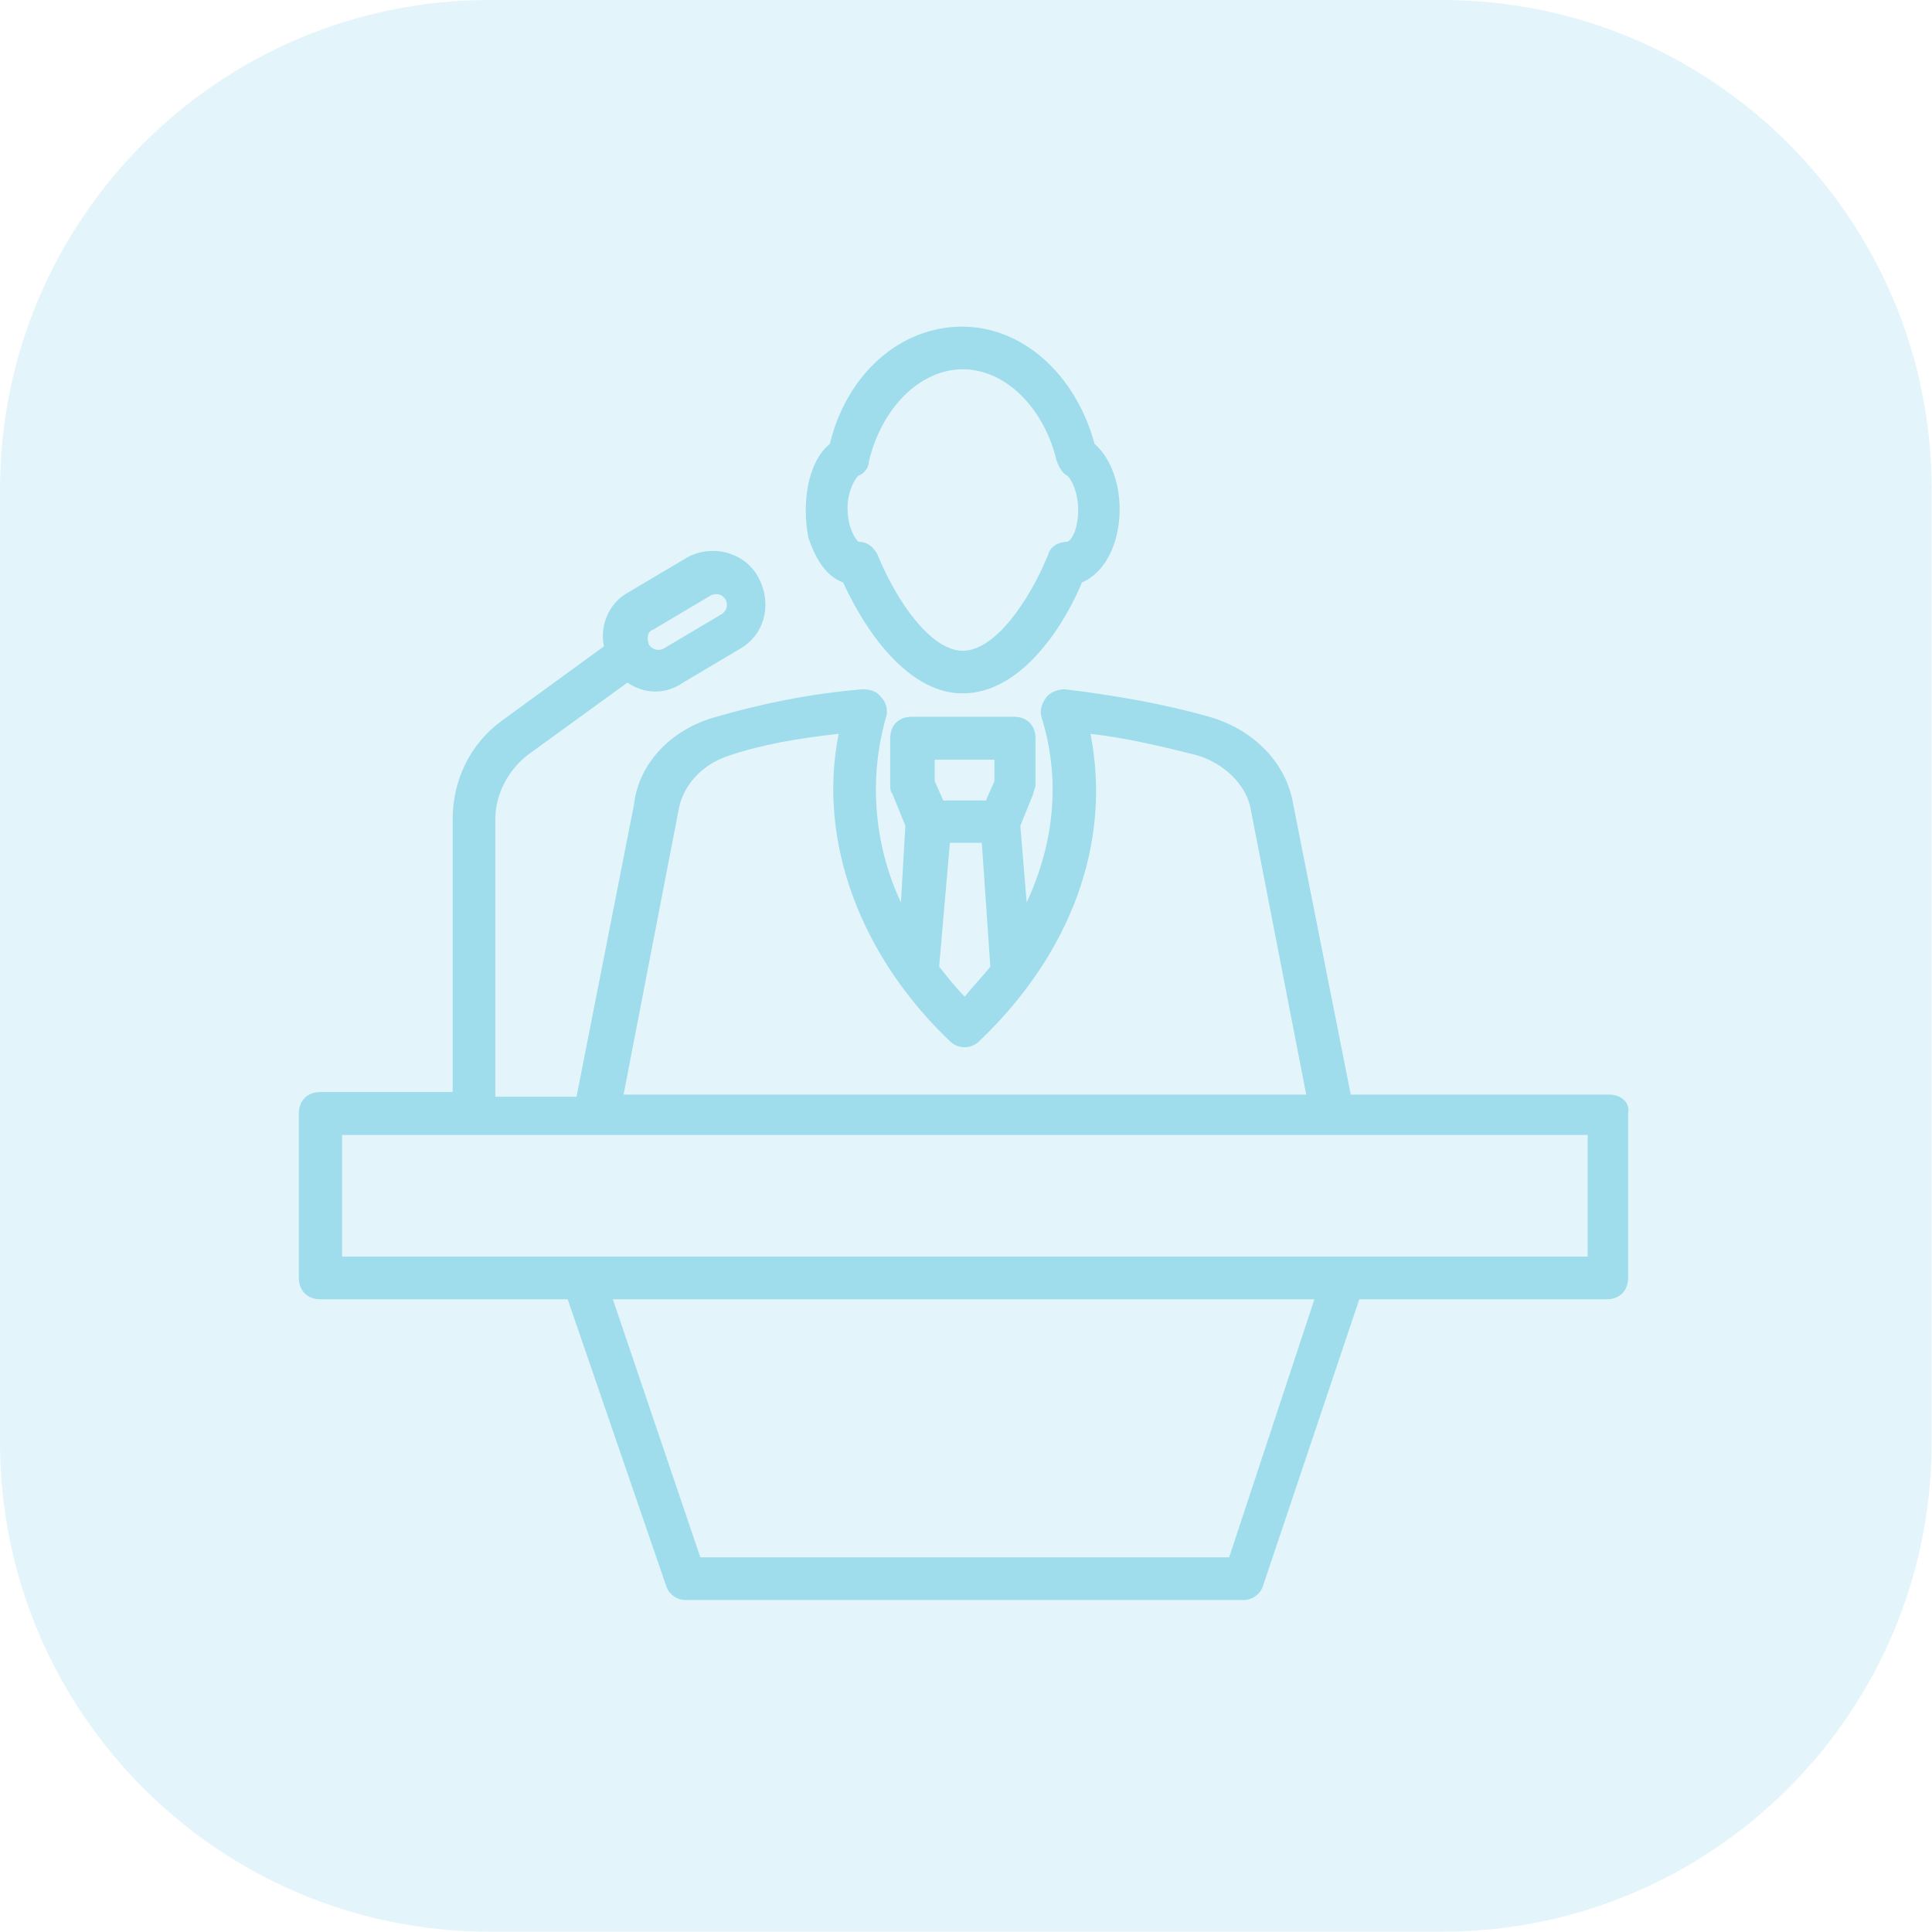 <svg xmlns="http://www.w3.org/2000/svg" width="611.6" height="611.6"><g fill="#9FDDED"><path opacity=".29" d="M456.5 0c85.6 0 155 69.4 155 155v301.5c0 85.6-69.4 155-155 155H155c-85.6 0-155-69.4-155-155V155C0 69.4 69.4 0 155 0h301.5z"/><path d="M271.7 150.6c2-.7 3.4-2.7 3.4-4.7 4.1-16.9 16.2-29 29.7-29s25.7 12.2 29.7 29c.7 2 2 4.1 3.4 4.7 1.4 1.3 3.4 5.4 3.4 10.8 0 6.1-2 9.5-3.4 10.1-2.7 0-5.4 1.4-6.1 4.1-6.1 14.9-16.9 30.4-27 30.4-10.1 0-20.9-15.5-27-30.4-1.4-2.7-3.4-4.1-6.1-4.1-.7-.7-3.4-4.1-3.4-10.8 0-4.7 2-8.7 3.4-10.1zm-4.8 33.8c8.1 17.6 21.6 35.1 37.8 35.1 19.6 0 33.1-23.6 37.8-35.1 4.7-2 8.8-6.8 10.8-14.2 2.7-10.1.7-23-6.8-29.7-6.1-22.3-23-37.1-41.9-37.1-19.6 0-36.5 14.9-41.9 37.1-7.4 6.1-8.8 19.6-6.8 29.7 2.3 6.8 5.6 12.2 11 14.2z"/><path d="M502.5 397.8H108.3v-38.5h394.3v38.5zM389.1 493H221.7L194 411.3h222.1l-27 81.7zM214.9 256c1.4-7.4 7.4-14.2 16.2-16.9 10.1-3.4 21.6-5.4 34.4-6.8-6.8 33.8 6.8 70.2 35.1 97.2 2.7 2.7 6.8 2.7 9.5 0 29-27.7 41.9-62.8 35.1-97.2 11.5 1.3 23 4.1 33.8 6.8 8.8 2.7 15.5 9.5 16.9 16.9l17.6 90.5H197.4l17.5-90.5zm85.8 10.8h10.1l2.7 39.2c-2.7 3.4-5.4 6.1-8.1 9.5-2.7-2.7-5.4-6.1-8.1-9.5l3.4-39.2zm-4.8-26.3h18.9v6.8l-2.7 6.1h-13.5l-2.7-6.1v-6.8zm-89.1-41.2l18.2-10.8c1.4-.7 3.4-.7 4.7 1.3.7 1.3.7 3.4-1.4 4.7l-18.2 10.8c-1.4.7-3.4.7-4.7-1.3-.6-2-.6-4 1.4-4.7zm302.5 147.2h-81.7l-18.2-91.8c-2-12.8-12.2-23.6-26.3-27.7-14.2-4.1-29.7-6.8-45.9-8.8-2 0-4.7.7-6.1 2.7s-2 4.1-1.4 6.1c6.1 19.6 4.1 39.8-4.7 58.7l-2-24.3 4.1-10.1c0-.7.7-2 .7-2.7v-14.9c0-4.1-2.7-6.8-6.8-6.8h-32.4c-4.1 0-6.8 2.7-6.8 6.8v14.9c0 .7 0 2 .7 2.7l4.1 10.1-1.4 24.3c-8.8-18.9-10.1-39.8-4.7-58.7.7-2 0-4.7-1.4-6.1-1.4-2-3.4-2.7-6.1-2.7-16.9 1.4-32.4 4.7-46.6 8.8-14.2 4-24.3 14.9-25.7 27.7l-18.2 92.5h-25.7v-87.8c0-8.1 4.1-15.5 10.1-20.3l31.7-23c6.1 4.1 12.8 3.4 17.6 0l18.2-10.8c8.1-4.7 10.1-14.9 5.4-23-4.7-8.1-15.5-10.1-23-5.4l-18.2 10.8c-6.1 3.4-8.8 10.8-7.4 16.9l-32.4 23.6c-10.1 7.4-15.5 18.9-15.5 31.1v86.4h-41.9c-4.1 0-6.8 2.7-6.8 6.8v52c0 4.1 2.7 6.8 6.8 6.8h78.3l31.1 90.5c.7 2.7 3.4 4.7 6.1 4.7h176.9c2.7 0 5.4-2 6.1-4.7l30.4-90.5h78.3c4.1 0 6.8-2.7 6.8-6.8v-52c.7-3.3-2-6-6.1-6z"/></g></svg>